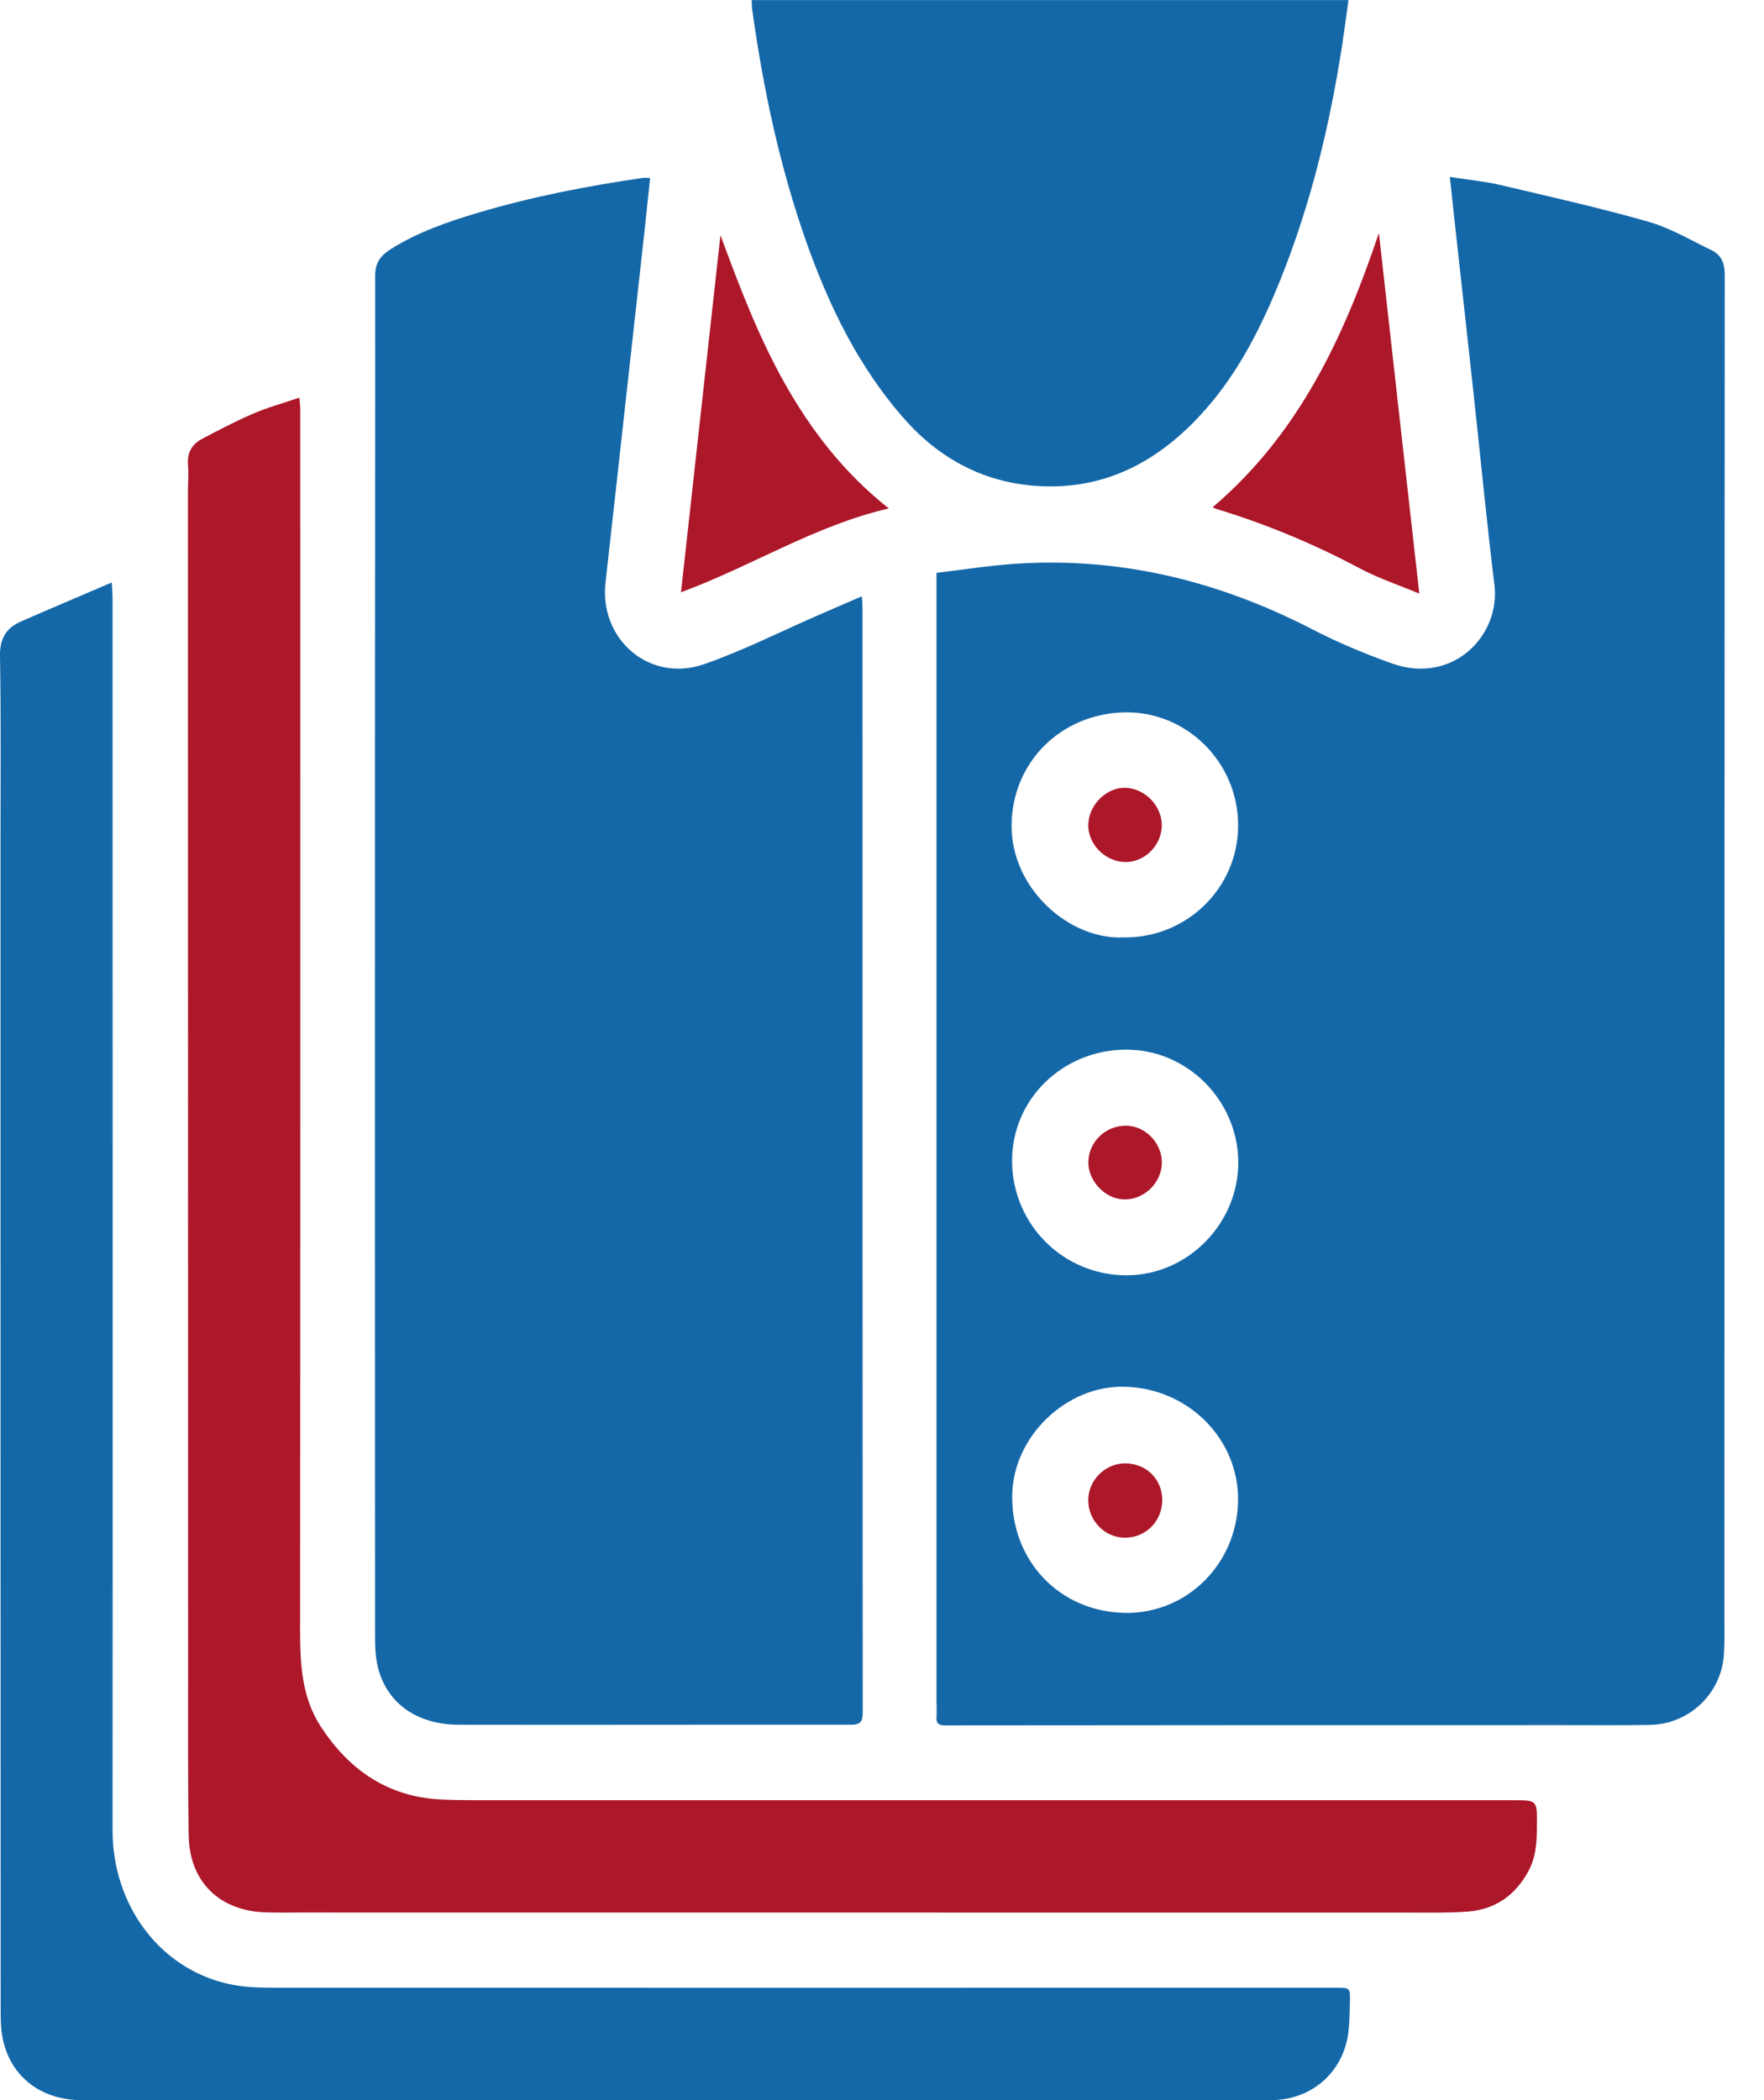 <svg width="42" height="50" viewBox="0 0 42 50" fill="none" xmlns="http://www.w3.org/2000/svg">
<path d="M22.295 13.639C22.906 13.567 23.502 13.471 24.099 13.428C26.63 13.243 28.997 13.823 31.242 14.981C31.853 15.297 32.494 15.565 33.142 15.796C34.584 16.309 35.732 15.136 35.581 13.919C35.399 12.442 35.258 10.961 35.097 9.482C34.947 8.099 34.794 6.718 34.641 5.337C34.602 4.976 34.563 4.614 34.52 4.212C34.941 4.279 35.329 4.314 35.703 4.4C36.886 4.678 38.075 4.945 39.245 5.278C39.768 5.427 40.252 5.717 40.749 5.956C40.983 6.067 41.065 6.269 41.065 6.536C41.059 17.181 41.059 27.827 41.057 38.473C41.057 38.774 41.065 39.076 41.047 39.376C40.992 40.31 40.23 41.047 39.292 41.066C38.593 41.08 37.893 41.072 37.194 41.072C32.298 41.072 27.402 41.072 22.506 41.078C22.346 41.078 22.285 41.029 22.297 40.869C22.307 40.731 22.297 40.592 22.297 40.453C22.297 31.624 22.297 22.792 22.297 13.963V13.639H22.295ZM26.779 22.318C28.266 22.324 29.477 21.135 29.479 19.656C29.483 18.141 28.239 16.925 26.767 16.96C25.273 16.995 24.103 18.13 24.085 19.638C24.068 21.158 25.474 22.396 26.777 22.316L26.779 22.318ZM26.801 24.99C25.29 25 24.089 26.181 24.097 27.647C24.105 29.161 25.326 30.37 26.836 30.362C28.288 30.354 29.492 29.122 29.483 27.659C29.471 26.191 28.256 24.98 26.803 24.99H26.801ZM26.767 38.4C28.241 38.431 29.444 37.254 29.477 35.749C29.51 34.269 28.292 33.042 26.758 33.015C25.382 32.991 24.132 34.196 24.101 35.577C24.066 37.146 25.218 38.367 26.767 38.398V38.4Z" fill="#1568A8"/>
<path d="M15.479 4.239C15.434 4.659 15.393 5.068 15.348 5.478C15.14 7.352 14.932 9.229 14.725 11.104C14.623 12.025 14.521 12.948 14.417 13.868C14.264 15.226 15.469 16.262 16.76 15.814C17.693 15.491 18.58 15.038 19.487 14.644C19.82 14.499 20.154 14.356 20.522 14.196C20.528 14.313 20.536 14.392 20.536 14.468C20.536 23.235 20.536 32.002 20.541 40.769C20.541 40.99 20.487 41.063 20.259 41.063C17.152 41.059 14.045 41.069 10.938 41.063C9.933 41.063 9.222 40.561 9.002 39.711C8.94 39.47 8.93 39.211 8.93 38.961C8.926 31.643 8.926 24.324 8.928 17.007C8.928 13.524 8.936 10.038 8.932 6.555C8.932 6.263 9.063 6.085 9.29 5.94C9.935 5.531 10.648 5.284 11.373 5.068C12.66 4.684 13.975 4.429 15.301 4.236C15.346 4.23 15.395 4.236 15.475 4.236L15.479 4.239Z" fill="#1568A8"/>
<path d="M2.661 13.87C2.672 14.056 2.68 14.143 2.68 14.229C2.68 24.011 2.686 33.794 2.68 43.576C2.68 45.345 3.785 46.856 5.423 47.23C5.805 47.318 6.213 47.324 6.608 47.324C15.009 47.328 23.41 47.324 31.81 47.324C32.145 47.324 32.149 47.324 32.141 47.659C32.137 47.878 32.133 48.098 32.112 48.317C32.022 49.293 31.271 49.984 30.292 50C30.268 50 30.243 50 30.219 50C20.794 50 11.369 50 1.944 50C0.98 50 0.257 49.447 0.067 48.548C0.012 48.29 0.016 48.015 0.016 47.747C0.012 38.535 0.012 29.324 0.012 20.112C0.012 18.615 0.026 17.117 0 15.62C-0.008 15.204 0.145 14.952 0.498 14.797C1.193 14.491 1.895 14.198 2.659 13.868L2.661 13.87Z" fill="#1568A8"/>
<path d="M7.127 9.462C7.137 9.578 7.149 9.656 7.149 9.737C7.149 19.422 7.153 29.106 7.145 38.792C7.145 39.609 7.18 40.41 7.643 41.115C8.307 42.128 9.214 42.767 10.458 42.84C10.726 42.855 10.995 42.859 11.263 42.859C19.517 42.859 27.772 42.859 36.026 42.859C36.6 42.859 36.596 42.859 36.594 43.433C36.592 43.817 36.581 44.201 36.39 44.55C36.081 45.12 35.603 45.459 34.956 45.51C34.512 45.545 34.063 45.535 33.616 45.535C24.808 45.535 16.002 45.535 7.194 45.533C6.902 45.533 6.608 45.539 6.316 45.529C5.215 45.492 4.508 44.793 4.492 43.69C4.473 42.364 4.479 41.037 4.479 39.711C4.477 30.384 4.475 21.056 4.475 11.729C4.475 11.51 4.494 11.288 4.477 11.071C4.453 10.783 4.567 10.575 4.812 10.448C5.213 10.236 5.617 10.025 6.032 9.846C6.373 9.699 6.736 9.602 7.129 9.466L7.127 9.462Z" fill="#AD172A"/>
<path d="M17.899 0.002H32.106C32.055 0.368 32.01 0.721 31.957 1.07C31.661 2.978 31.213 4.847 30.492 6.643C30.041 7.766 29.504 8.839 28.697 9.754C27.618 10.979 26.295 11.698 24.624 11.565C23.36 11.465 22.316 10.881 21.488 9.925C20.443 8.722 19.756 7.317 19.223 5.83C18.573 4.01 18.173 2.128 17.908 0.215C17.899 0.151 17.901 0.086 17.897 0L17.899 0.002Z" fill="#1568A8"/>
<path d="M28.873 12.076C30.928 10.33 31.998 8.024 32.831 5.546C33.148 8.385 33.465 11.224 33.793 14.133C33.291 13.923 32.813 13.765 32.374 13.531C31.281 12.948 30.145 12.477 28.962 12.117C28.938 12.109 28.916 12.097 28.873 12.078V12.076Z" fill="#AD172A"/>
<path d="M17.154 5.599C17.597 6.8 18.049 7.995 18.678 9.116C19.313 10.244 20.089 11.255 21.162 12.105C19.391 12.515 17.902 13.48 16.214 14.1C16.531 11.226 16.843 8.412 17.154 5.599Z" fill="#AD172A"/>
<path d="M25.913 19.611C25.933 19.146 26.364 18.735 26.806 18.756C27.283 18.78 27.678 19.207 27.661 19.677C27.643 20.151 27.23 20.543 26.769 20.523C26.289 20.502 25.892 20.079 25.911 19.611H25.913Z" fill="#AD172A"/>
<path d="M26.811 26.8C27.275 26.804 27.671 27.218 27.663 27.69C27.655 28.168 27.234 28.57 26.756 28.556C26.311 28.542 25.911 28.121 25.913 27.67C25.917 27.188 26.321 26.797 26.812 26.8H26.811Z" fill="#AD172A"/>
<path d="M27.672 35.706C27.676 36.212 27.285 36.61 26.783 36.61C26.305 36.61 25.907 36.202 25.911 35.714C25.913 35.242 26.309 34.844 26.781 34.84C27.285 34.837 27.669 35.209 27.672 35.706Z" fill="#AD172A"/>
</svg>
